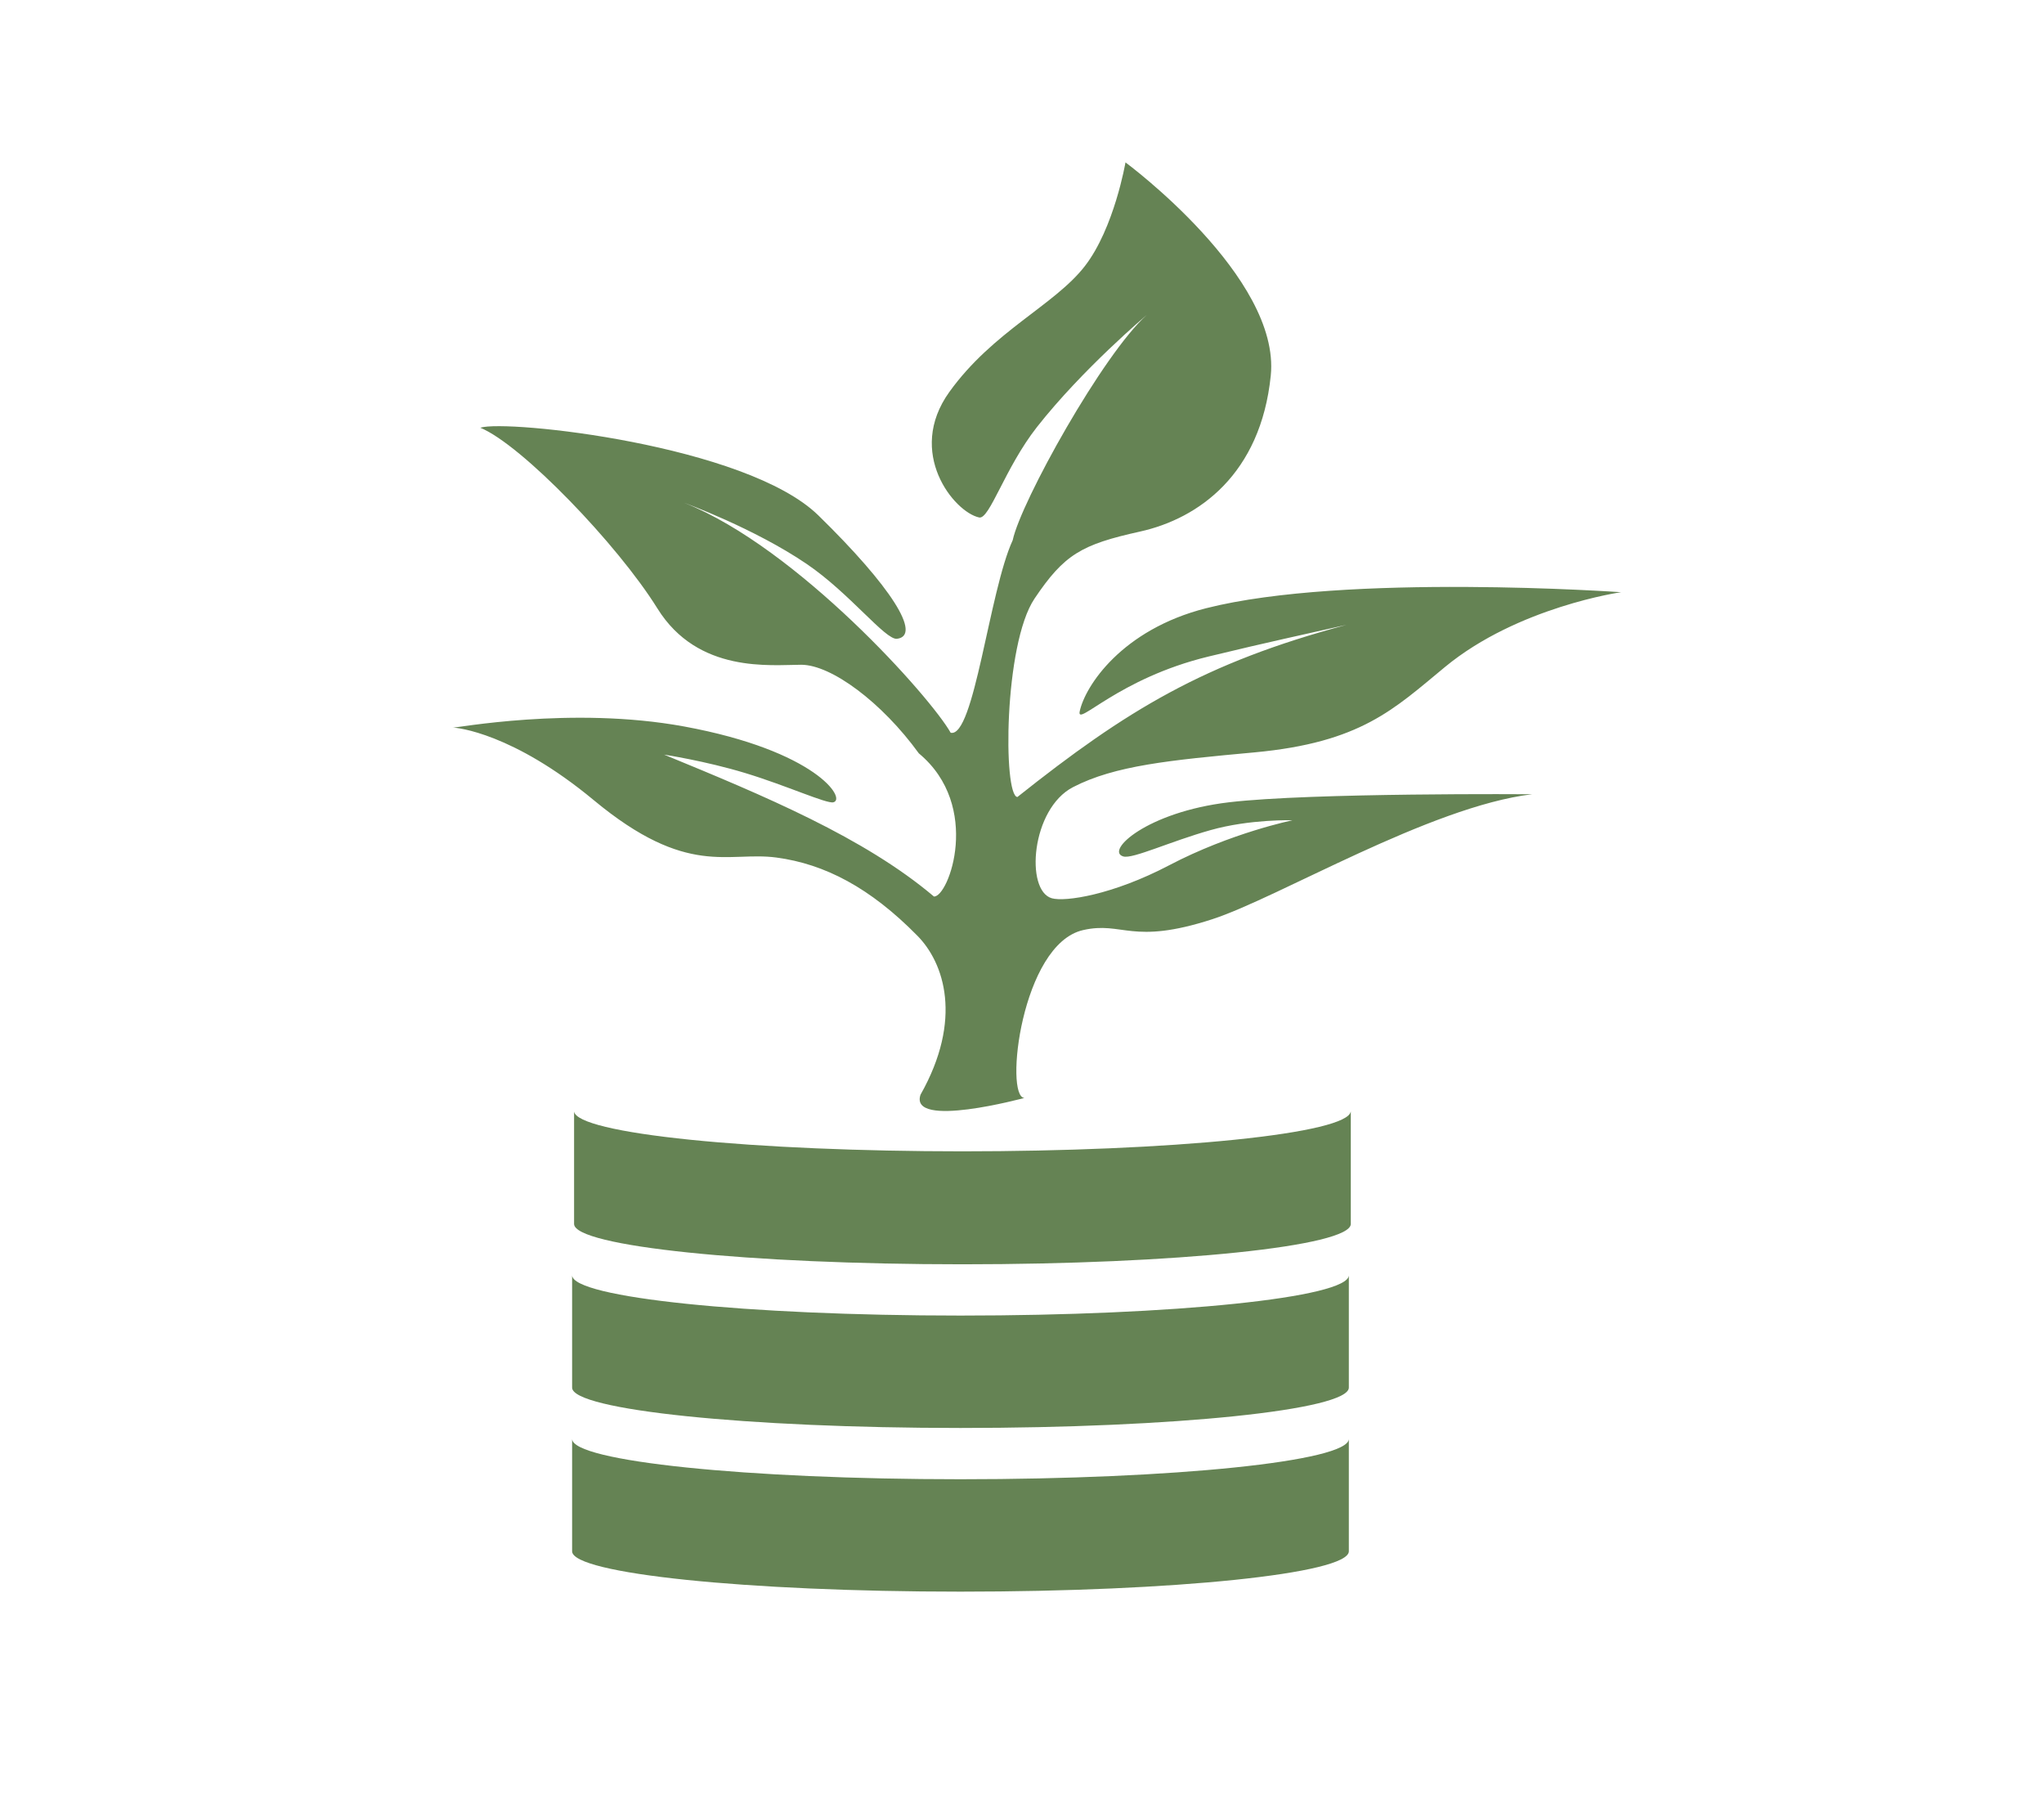 <svg width="51" height="45" viewBox="0 0 51 45" fill="none" xmlns="http://www.w3.org/2000/svg">
<path fill-rule="evenodd" clip-rule="evenodd" d="M14.275 35.898V38.699V38.702C14.295 39.256 18.625 39.705 23.965 39.705C29.305 39.705 33.636 39.256 33.655 38.702C33.655 38.701 33.655 38.7 33.655 38.699V35.898C33.637 36.453 29.305 36.901 23.965 36.901C18.625 36.901 14.293 36.453 14.275 35.898Z" fill="#658354"/>
<path fill-rule="evenodd" clip-rule="evenodd" d="M14.275 31.815V34.615V34.619C14.295 35.173 18.625 35.622 23.965 35.622C29.305 35.622 33.636 35.173 33.655 34.619C33.655 34.617 33.655 34.616 33.655 34.615V31.815C33.636 32.369 29.305 32.818 23.965 32.818C18.625 32.818 14.295 32.369 14.275 31.815Z" fill="#658354"/>
<path fill-rule="evenodd" clip-rule="evenodd" d="M14.324 27.732V30.532V30.536C14.344 31.09 18.675 31.539 24.014 31.539C29.354 31.539 33.684 31.09 33.704 30.536C33.704 30.535 33.704 30.534 33.704 30.532V27.732H33.701C33.656 27.996 32.615 28.247 30.803 28.432C28.991 28.617 26.553 28.721 24.013 28.721C21.474 28.721 19.036 28.617 17.224 28.432C15.412 28.247 14.371 27.996 14.325 27.732H14.324Z" fill="#658354"/>
<path fill-rule="evenodd" clip-rule="evenodd" d="M22.884 23.337C21.713 22.148 20.584 21.554 19.372 21.392C18.159 21.23 17.159 21.906 14.814 19.96C12.795 18.285 11.403 18.15 11.294 18.15C11.324 18.174 14.255 17.605 17.072 18.123C20.358 18.728 21.128 19.933 20.793 20.014C20.623 20.055 19.625 19.597 18.597 19.285C17.6 18.982 16.57 18.825 16.57 18.825C19.074 19.854 21.562 20.892 23.302 22.364C23.668 22.389 24.51 20.108 22.926 18.793C22.006 17.523 20.743 16.583 19.991 16.583C19.238 16.583 17.416 16.808 16.403 15.178C15.408 13.578 13.012 11.092 11.984 10.67C12.638 10.459 18.618 11.099 20.417 12.855C22.231 14.626 23.01 15.854 22.382 15.935C22.093 15.972 21.201 14.796 20.123 14.065C18.813 13.176 17.078 12.545 17.078 12.545C19.904 13.67 23.231 17.405 23.72 18.279C24.306 18.415 24.682 14.746 25.268 13.476C25.473 12.514 27.527 8.823 28.613 7.857C28.613 7.857 27.012 9.204 25.874 10.652C25.072 11.674 24.691 12.965 24.431 12.909C23.804 12.774 22.6 11.291 23.687 9.778C24.774 8.265 26.31 7.615 27.066 6.641C27.802 5.693 28.082 4.051 28.082 4.051C28.082 4.051 31.958 6.911 31.707 9.37C31.456 11.828 29.909 12.936 28.446 13.26C26.982 13.584 26.554 13.829 25.811 14.935C25.046 16.075 25.027 19.853 25.385 19.882C28.111 17.715 30.043 16.537 33.597 15.587C32.464 15.845 31.705 16.002 30.157 16.377C27.891 16.925 26.855 18.149 26.94 17.745C27.073 17.117 27.988 15.707 30.093 15.173C33.572 14.29 40.447 14.773 40.447 14.773C40.447 14.773 37.874 15.138 36.056 16.637C34.779 17.69 33.957 18.523 31.298 18.769C29.186 18.964 27.819 19.095 26.773 19.636C25.728 20.176 25.575 22.219 26.244 22.408C26.576 22.502 27.76 22.326 29.172 21.585C30.719 20.774 32.251 20.462 32.251 20.462C32.251 20.462 31.188 20.43 30.204 20.708C29.194 20.992 28.261 21.433 28.028 21.365C27.568 21.23 28.613 20.257 30.662 20.014C32.711 19.771 38.226 19.813 38.226 19.813C35.674 20.122 31.894 22.397 30.244 22.932C28.226 23.586 28.02 22.976 27.024 23.202C25.484 23.552 25.056 27.367 25.56 27.389C25.56 27.389 22.675 28.173 22.968 27.308C24.028 25.434 23.562 24.018 22.884 23.337Z" fill="#658354"/>
</svg>
